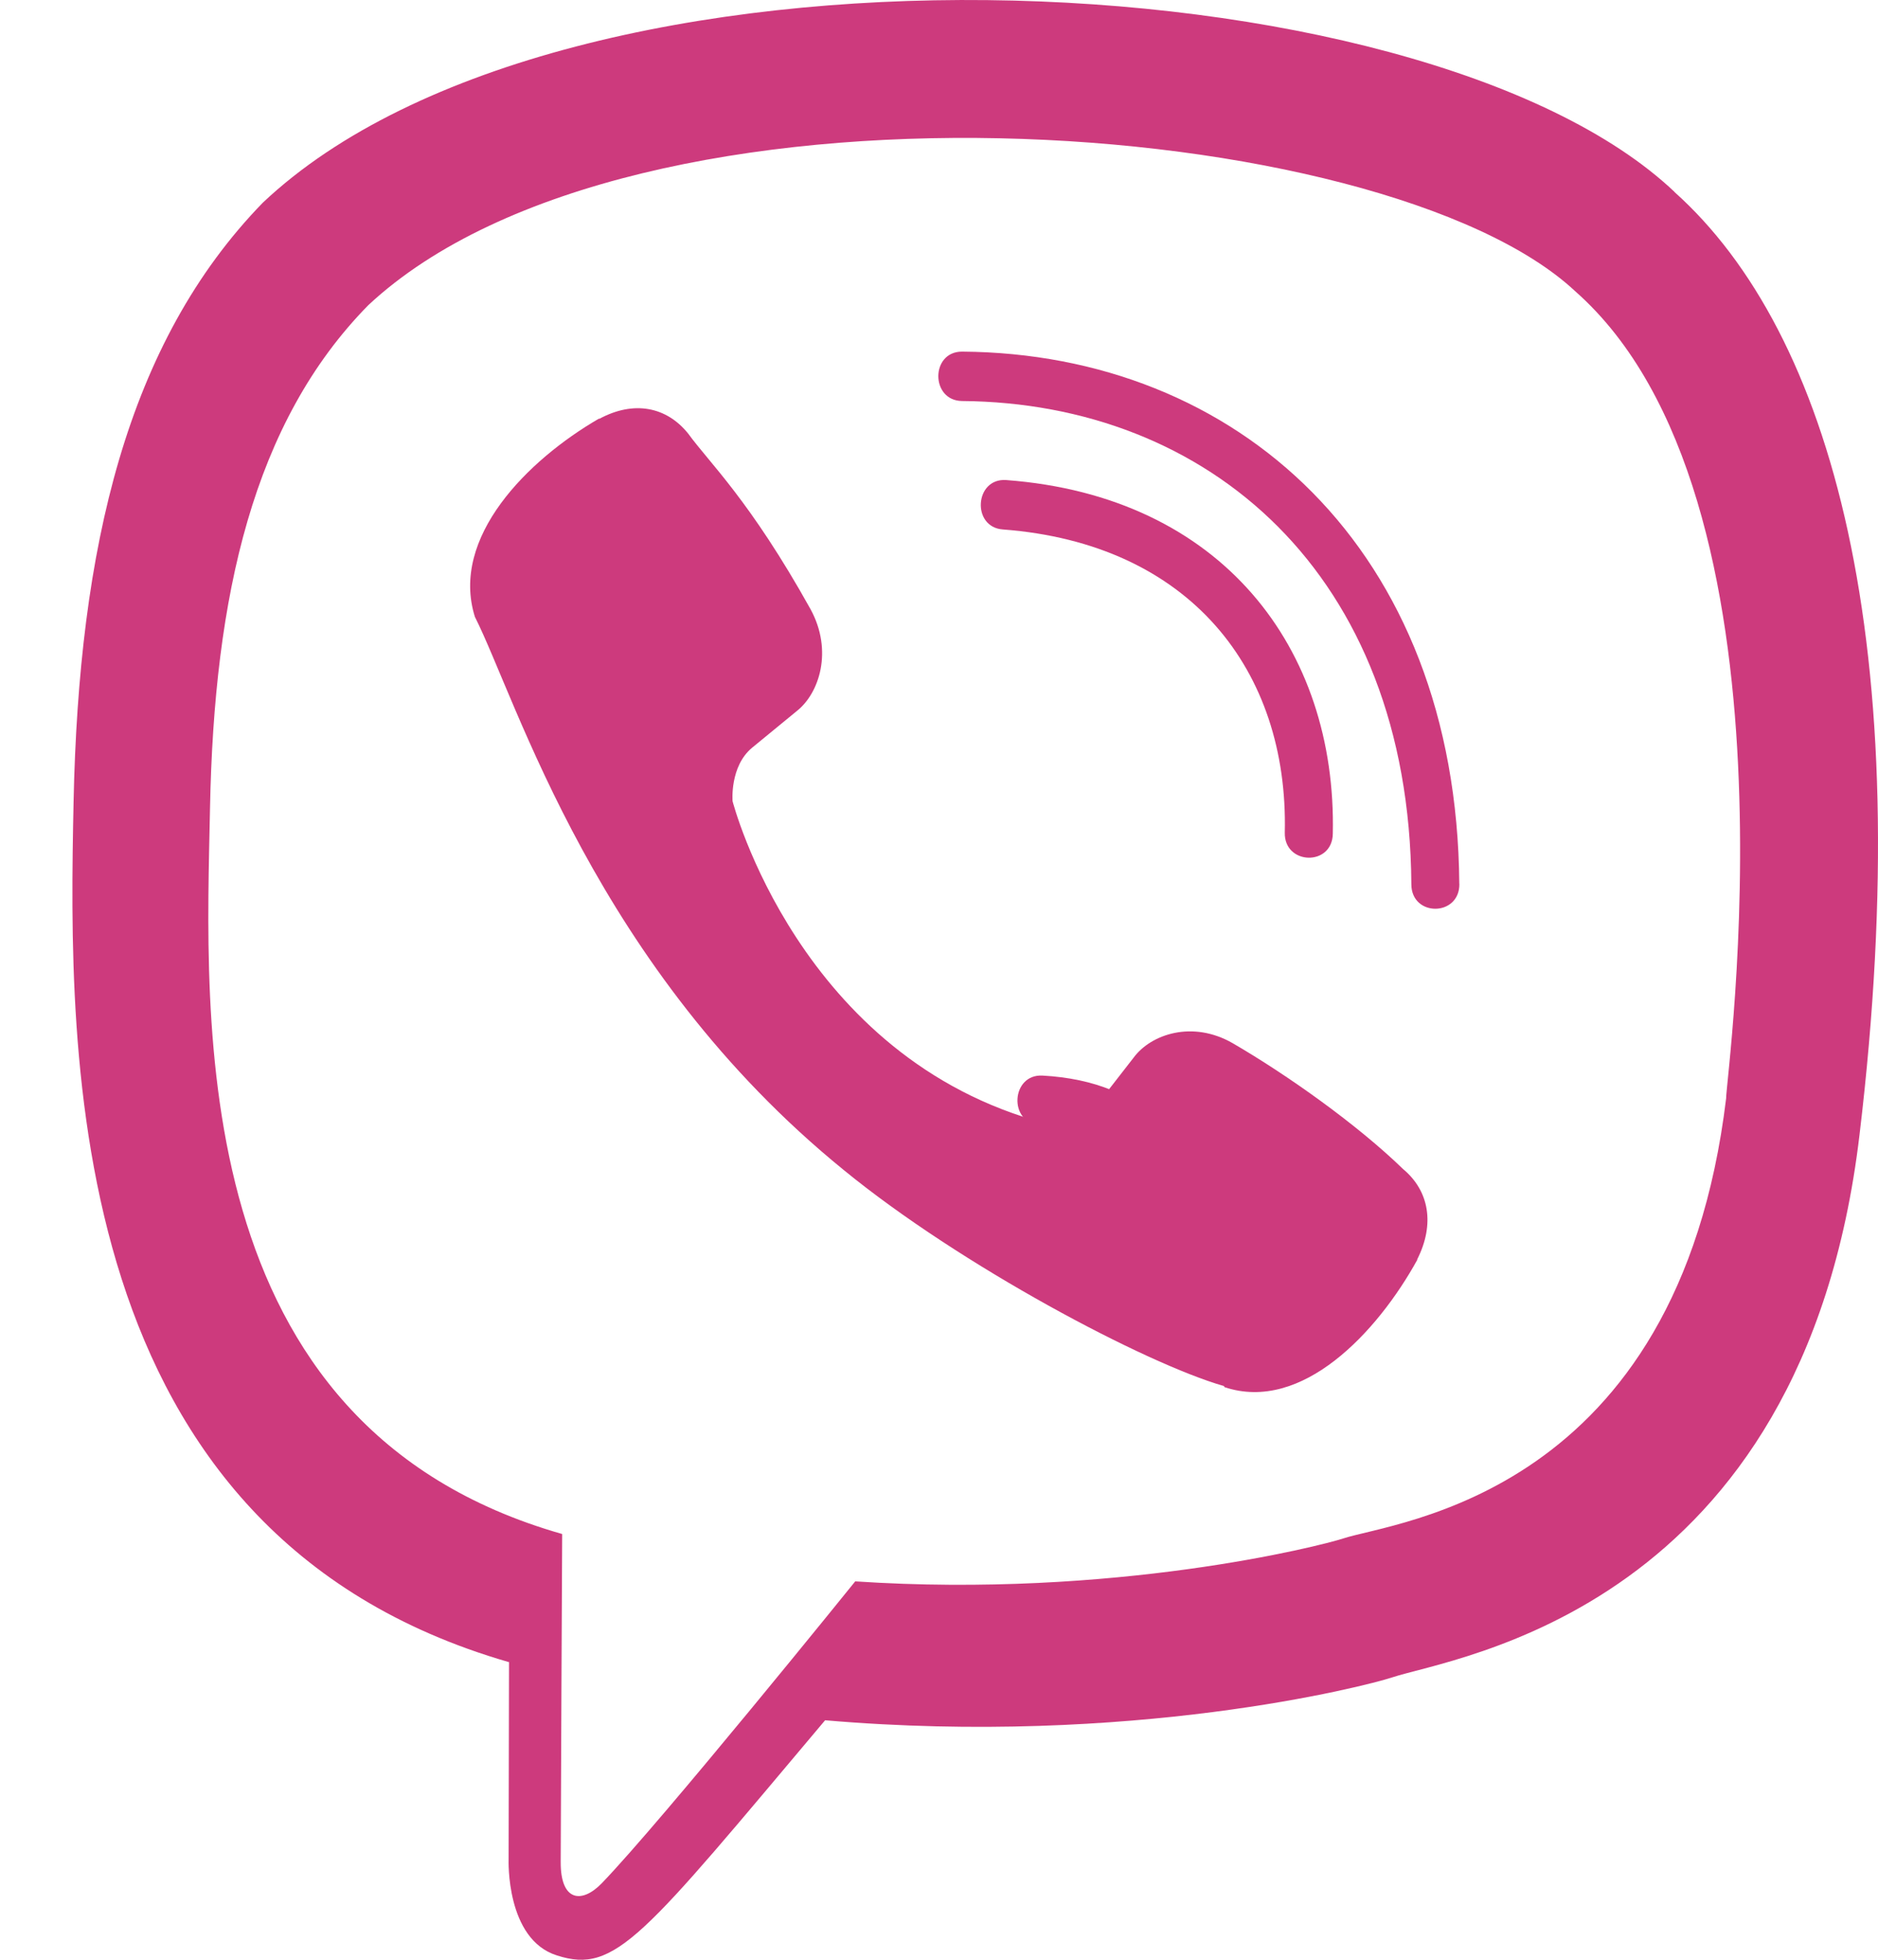 <svg width="23" height="24" viewBox="0 0 23 24" fill="none" xmlns="http://www.w3.org/2000/svg">
<path d="M22.774 13.894C23.494 7.872 22.429 4.071 20.507 2.351L20.508 2.35C17.406 -0.586 6.93 -1.021 3.219 2.482C1.552 4.196 0.965 6.71 0.901 9.824C0.837 12.938 0.76 18.772 6.229 20.354H6.234L6.229 22.771C6.229 22.771 6.192 23.75 6.821 23.947C7.541 24.179 7.867 23.724 10.105 21.067C13.848 21.389 16.723 20.65 17.05 20.542C17.806 20.29 22.083 19.728 22.774 13.894ZM10.474 19.366C10.474 19.366 8.105 22.302 7.368 23.065C7.127 23.313 6.863 23.29 6.867 22.798C6.867 22.475 6.885 18.786 6.885 18.786C2.248 17.465 2.521 12.497 2.572 9.898C2.622 7.299 3.1 5.17 4.512 3.736C7.767 0.702 16.951 1.38 19.291 3.566C22.152 6.087 21.134 13.209 21.14 13.451C20.552 18.321 17.086 18.63 16.449 18.841C16.177 18.93 13.649 19.577 10.474 19.366Z" fill="#CD3A7D"/>
<path d="M11.782 4.306C11.395 4.306 11.395 4.906 11.782 4.911C14.785 4.934 17.258 7.014 17.285 10.829C17.285 11.232 17.878 11.227 17.873 10.824H17.872C17.84 6.713 15.14 4.329 11.782 4.306Z" fill="#CD3A7D"/>
<path d="M15.735 10.197C15.726 10.594 16.317 10.613 16.323 10.21C16.372 7.944 14.966 6.076 12.323 5.879C11.936 5.851 11.896 6.456 12.282 6.484C14.574 6.657 15.781 8.211 15.735 10.197Z" fill="#CD3A7D"/>
<path d="M15.098 12.776C14.601 12.49 14.095 12.668 13.886 12.949L13.449 13.511C13.227 13.797 12.812 13.759 12.812 13.759C9.782 12.963 8.972 9.812 8.972 9.812C8.972 9.812 8.935 9.385 9.212 9.156L9.759 8.707C10.033 8.491 10.205 7.971 9.927 7.461C9.183 6.125 8.684 5.664 8.429 5.311C8.162 4.978 7.76 4.903 7.342 5.128H7.333C6.463 5.633 5.511 6.58 5.816 7.554C6.335 8.581 7.29 11.855 10.334 14.329C11.764 15.499 14.028 16.698 14.989 16.974L14.998 16.988C15.945 17.302 16.866 16.319 17.357 15.429V15.422C17.575 14.991 17.503 14.583 17.184 14.317C16.619 13.769 15.767 13.165 15.098 12.776Z" fill="#CD3A7D"/>
<path d="M12.737 13.777C13.703 13.833 14.171 14.335 14.222 15.365C14.24 15.767 14.828 15.739 14.81 15.337C14.745 13.992 14.04 13.242 12.769 13.172C12.382 13.149 12.346 13.754 12.737 13.777Z" fill="#CD3A7D"/>
</svg>
